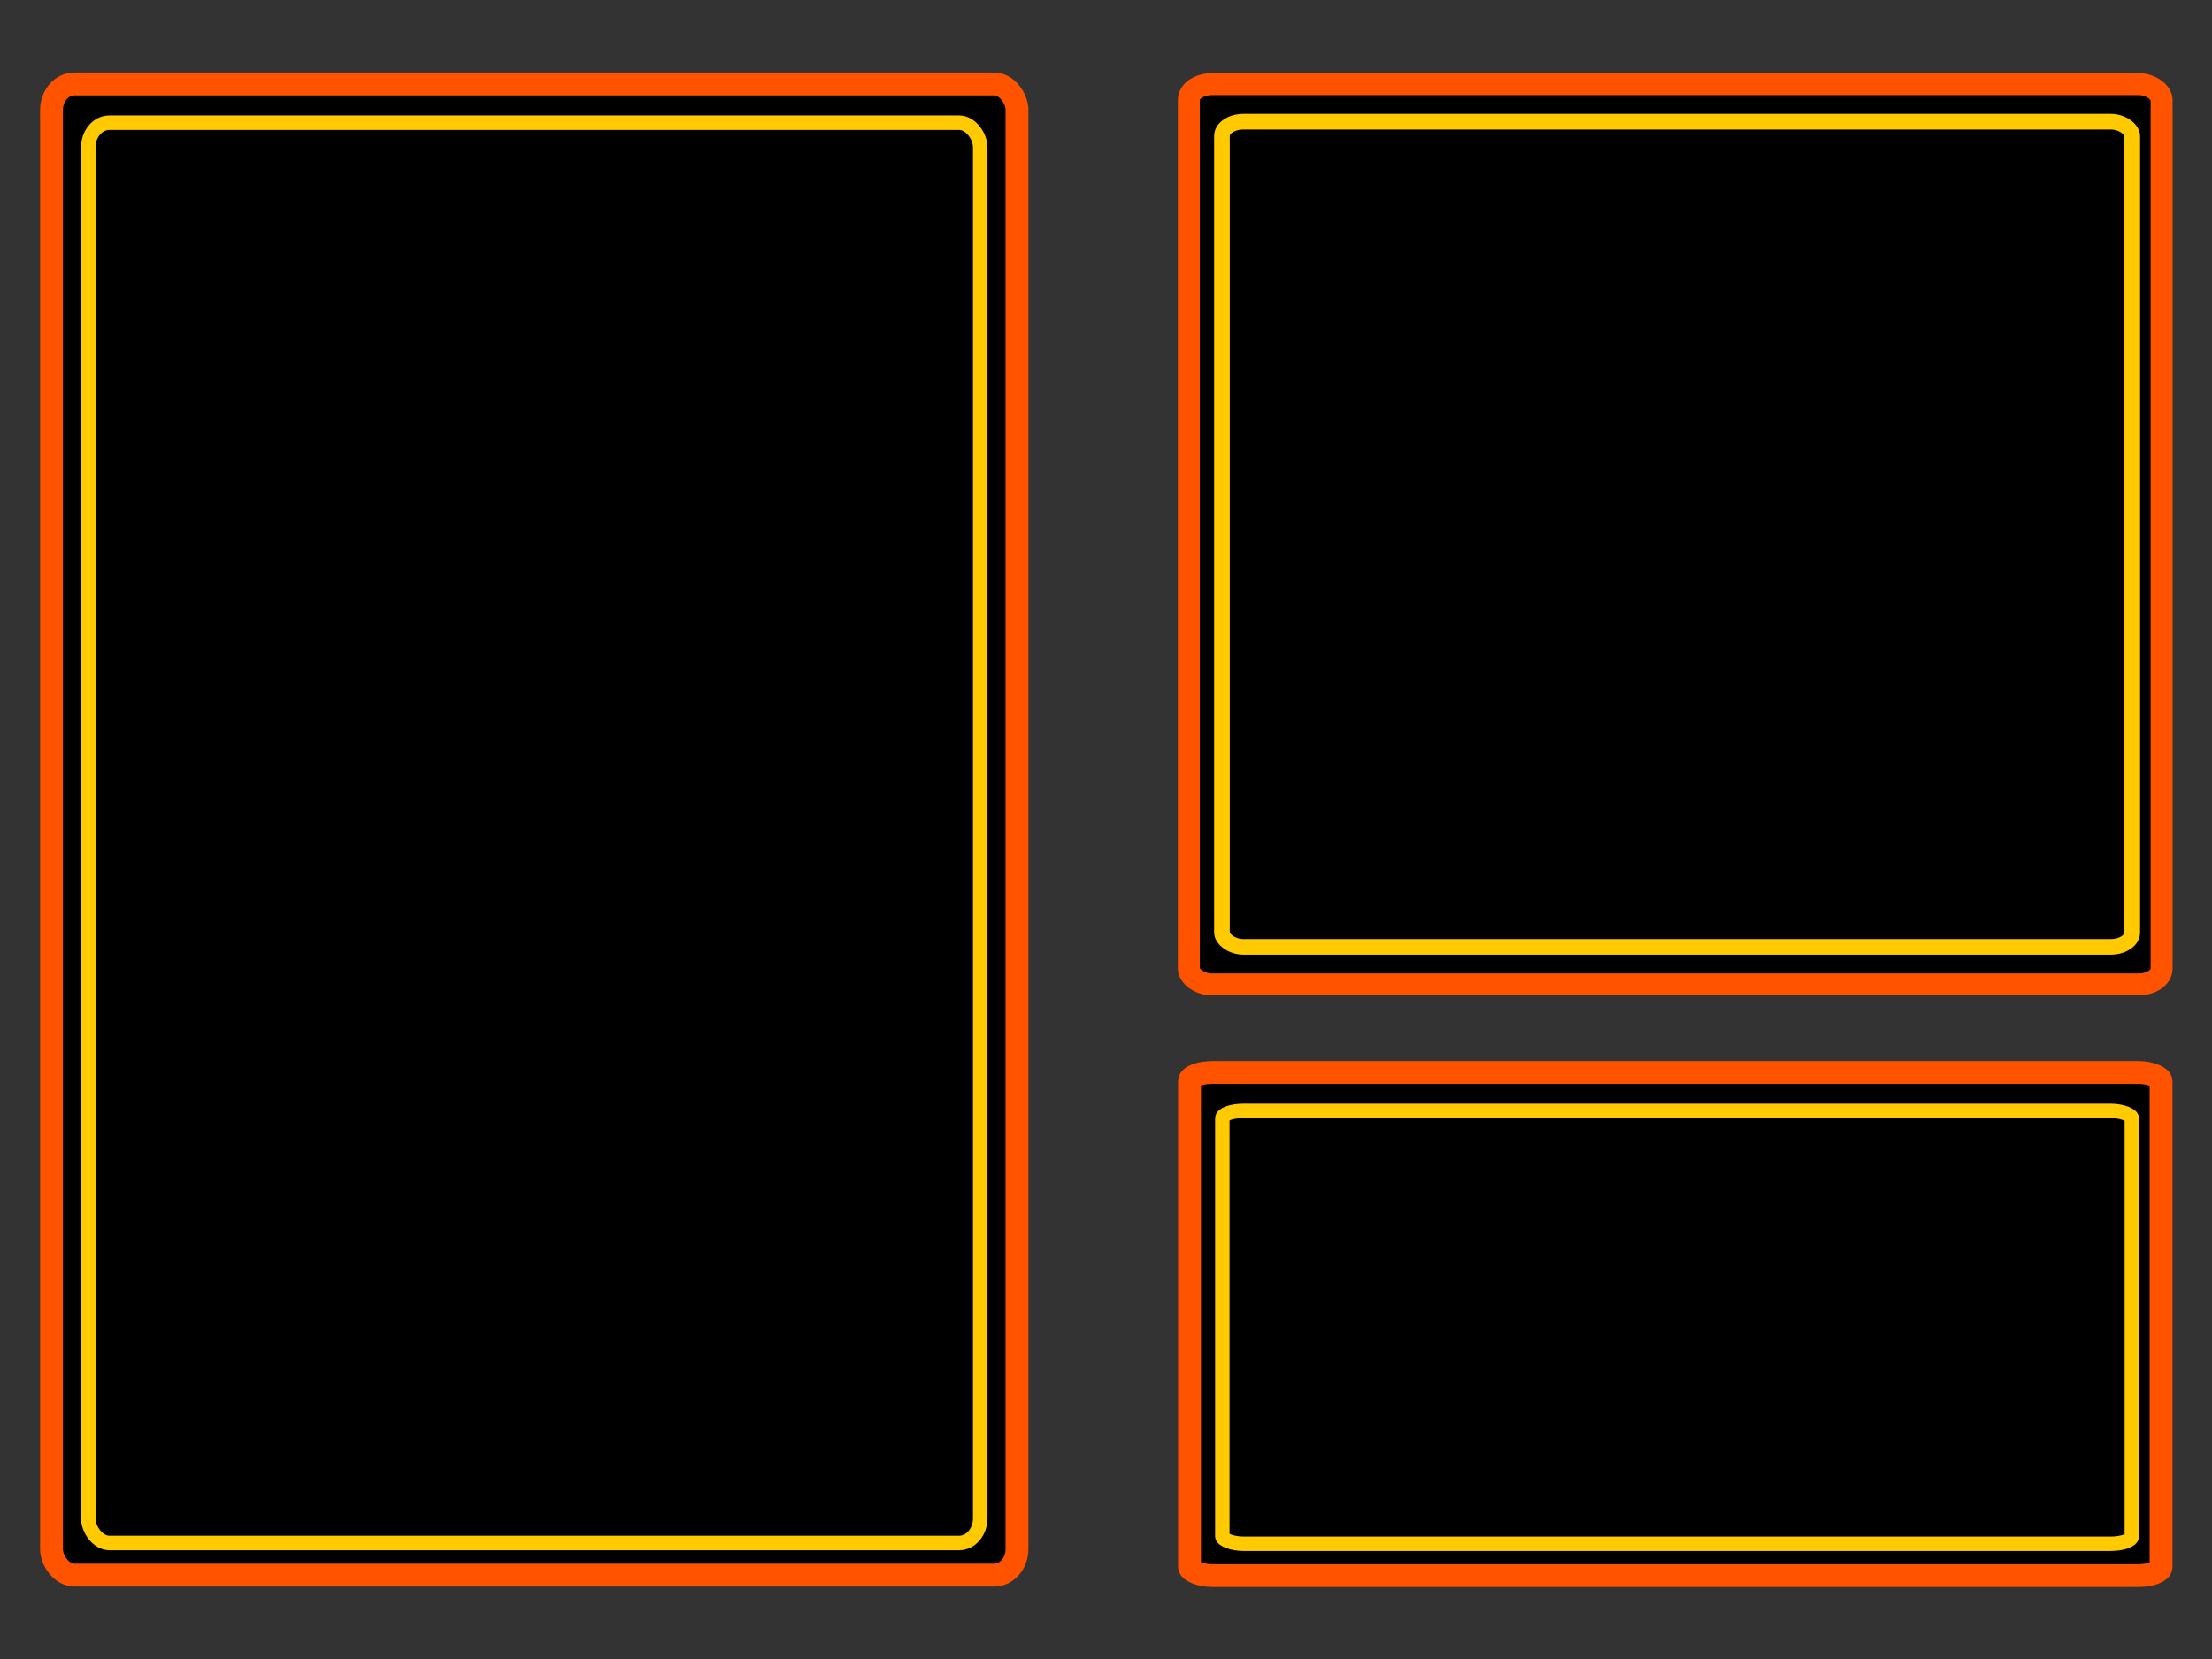 <?xml version="1.0" encoding="UTF-8" standalone="no"?>
<!-- Created with Inkscape (http://www.inkscape.org/) -->
<svg
   xmlns:dc="http://purl.org/dc/elements/1.1/"
   xmlns:cc="http://creativecommons.org/ns#"
   xmlns:rdf="http://www.w3.org/1999/02/22-rdf-syntax-ns#"
   xmlns:svg="http://www.w3.org/2000/svg"
   xmlns="http://www.w3.org/2000/svg"
   xmlns:sodipodi="http://sodipodi.sourceforge.net/DTD/sodipodi-0.dtd"
   xmlns:inkscape="http://www.inkscape.org/namespaces/inkscape"
   width="800px"
   height="600px"
   id="svg2415"
   sodipodi:version="0.32"
   inkscape:version="0.46"
   sodipodi:docname="drawing.svg"
   inkscape:output_extension="org.inkscape.output.svg.inkscape">
  <rect width="100%" height="100%" fill="#333333" stroke="none"/>
  <defs
     id="defs2417">
    <inkscape:perspective
       sodipodi:type="inkscape:persp3d"
       inkscape:vp_x="0 : 300 : 1"
       inkscape:vp_y="0 : 1000 : 0"
       inkscape:vp_z="800 : 300 : 1"
       inkscape:persp3d-origin="400 : 200 : 1"
       id="perspective2423" />
  </defs>
  <sodipodi:namedview
     id="base"
     pagecolor="#ffffff"
     bordercolor="#666666"
     borderopacity="1.0"
     inkscape:pageopacity="0.0"
     inkscape:pageshadow="2"
     inkscape:zoom="0.6"
     inkscape:cx="347.32398"
     inkscape:cy="368.89172"
     inkscape:current-layer="layer1"
     inkscape:document-units="px"
     showgrid="false"
     inkscape:window-width="1024"
     inkscape:window-height="699"
     inkscape:window-x="0"
     inkscape:window-y="24" />
  <g
     id="layer1"
     inkscape:label="Layer 1"
     inkscape:groupmode="layer">
    <rect
       style="opacity:1;fill:#000000;fill-opacity:1;stroke:none;stroke-width:10;stroke-linecap:round;stroke-linejoin:round;stroke-miterlimit:4;stroke-dasharray:none;stroke-opacity:1"
       id="rect3185"
       width="1121.4"
       height="841.05"
       x="1189.695"
       y="-363.797"
       rx="29.684"
       ry="24.911"
       inkscape:export-xdpi="90"
       inkscape:export-ydpi="90" />
    <g
       id="g3212"
       transform="translate(614.029,292.378)">
      <rect
         ry="11.355"
         rx="9.985"
         y="67.305"
         x="552.077"
         height="652.124"
         width="422.209"
         id="rect2402"
         style="fill:#ffffff;fill-opacity:1;stroke:#ff5300;stroke-width:10.648;stroke-linecap:round;stroke-linejoin:round;stroke-miterlimit:4;stroke-dasharray:none;stroke-opacity:1" />
      <rect
         inkscape:export-ydpi="90"
         inkscape:export-xdpi="90"
         ry="10.493"
         rx="9.227"
         y="92.055"
         x="568.101"
         height="602.623"
         width="390.16"
         id="rect2404"
         style="fill:#000000;fill-opacity:1;stroke:#ffcb00;stroke-width:9.84;stroke-linecap:round;stroke-linejoin:round;stroke-miterlimit:4;stroke-dasharray:none;stroke-opacity:1" />
    </g>
    <g
       id="g2440"
       transform="matrix(0.827,0,0,0.827,113.648,65.616)">
      <rect
         ry="11.355"
         rx="9.985"
         y="-42.631"
         x="-114.885"
         height="652.124"
         width="422.209"
         id="rect2383"
         style="fill:#000000;fill-opacity:1;stroke:#ff5300;stroke-width:10;stroke-linecap:round;stroke-linejoin:round;stroke-miterlimit:4;stroke-dasharray:none;stroke-opacity:1" />
      <rect
         ry="10.815"
         rx="9.225"
         y="-25.677"
         x="-98.814"
         height="621.106"
         width="390.066"
         id="rect3163"
         style="fill:#000000;fill-opacity:1;stroke:#ffcb00;stroke-width:6.344;stroke-linecap:round;stroke-linejoin:round;stroke-miterlimit:4;stroke-dasharray:none;stroke-opacity:1" />
      <rect
         ry="3.831"
         rx="10.047"
         y="389.678"
         x="382.785"
         height="220.026"
         width="424.864"
         id="rect3180"
         style="fill:#000000;fill-opacity:1;stroke:#ff5300;stroke-width:10;stroke-linecap:butt;stroke-linejoin:round;stroke-miterlimit:4;stroke-dasharray:none;stroke-dashoffset:0;stroke-opacity:1" />
      <rect
         ry="3.297"
         rx="9.406"
         y="406.448"
         x="397.131"
         height="189.332"
         width="397.736"
         id="rect3182"
         style="fill:#000000;fill-opacity:1;stroke:#ffcb00;stroke-width:6.306;stroke-linecap:round;stroke-linejoin:round;stroke-miterlimit:4;stroke-dasharray:none;stroke-opacity:1" />
      <rect
         ry="6.855"
         rx="10.06"
         y="-42.552"
         x="382.49"
         height="393.7"
         width="425.399"
         id="rect3186"
         style="fill:#000000;fill-opacity:1;stroke:#ff5300;stroke-width:9.602;stroke-linecap:round;stroke-linejoin:round;stroke-miterlimit:4;stroke-dasharray:none;stroke-opacity:1" />
      <rect
         ry="6.283"
         rx="9.414"
         y="-26.122"
         x="396.966"
         height="360.841"
         width="398.085"
         id="rect3188"
         style="fill:none;fill-opacity:1;stroke:#ffcb00;stroke-width:6.842;stroke-linecap:round;stroke-linejoin:round;stroke-miterlimit:4;stroke-dasharray:none;stroke-opacity:1" />
    </g>
    <g
       id="g2797"
       transform="translate(337.518,380.845)"
       style="fill:#2a2aff;fill-opacity:1">
      <path
         style="fill:#2a2aff;fill-opacity:1"
         d="M 74.667,575.152 C 68.342,570.774 61.367,566.27 59.167,565.142 C 56.967,564.014 51.037,560.559 45.989,557.463 C 37.755,552.412 36.752,551.473 36.233,548.333 C 35.116,541.576 33.771,518.539 32.701,487.833 C 32.107,470.783 30.895,448.575 30.009,438.481 C 27.081,405.118 29.932,393.855 42.952,387.349 C 48.567,384.543 49.751,384.333 59.998,384.333 C 68.025,384.333 71.437,384.713 72.588,385.735 C 74.862,387.754 113.547,392.39 115.92,390.928 C 117.18,390.152 118.166,390.158 119.42,390.947 C 120.985,391.932 121.227,394.793 121.75,418.44 C 122.422,448.841 122.899,451.028 132.042,465.59 L 137.243,473.874 L 135.941,478.354 C 133.987,485.082 132.748,501.841 132.011,531.54 L 131.347,558.246 L 125.757,561.66 C 110.374,571.056 88.584,583.321 87.449,583.222 C 86.744,583.161 80.992,579.53 74.667,575.152 z M 87.195,535.421 C 86.522,500.8 86.613,496.907 88.244,490.575 C 90.018,483.689 90.016,483.617 87.885,480.237 C 84.395,474.703 79.782,465.699 77.605,460.177 C 73.274,449.189 72.369,441.941 71.756,413.333 L 71.167,385.833 L 60.667,385.875 C 51.892,385.91 49.303,386.301 44.909,388.251 C 38.856,390.939 34.419,395.524 32.633,400.936 C 30.954,406.024 30.901,424.014 32.466,458.333 C 33.771,486.949 34.69,497.898 35.423,493.583 C 35.634,492.346 36.233,491.333 36.755,491.333 C 37.278,491.333 37.467,492.346 37.176,493.583 C 36.492,496.494 38.266,499.454 39.526,497.503 C 40.135,496.559 40.571,497.103 41.026,499.378 C 41.936,503.929 41.658,507.772 40.703,503.833 L 39.976,500.833 L 38.984,503.26 C 37.999,505.668 37.988,505.67 37.423,503.508 C 37.065,502.142 37.239,501.569 37.89,501.971 C 38.501,502.349 38.668,502.042 38.297,501.223 C 37.951,500.458 37.39,499.046 37.051,498.083 C 36.032,495.197 34.628,496.105 34.732,499.583 C 35.07,510.859 36.013,519.237 36.884,518.699 C 37.525,518.303 37.528,518.741 36.892,519.963 C 36.353,520.997 36.277,522.727 36.722,523.833 C 37.164,524.933 37.558,527.071 37.596,528.583 C 37.64,530.303 38.217,531.333 39.135,531.333 C 40.11,531.333 40.389,530.745 39.966,529.583 C 39.366,527.94 39.444,527.935 41.247,529.512 C 42.303,530.435 43.617,531.249 44.167,531.321 C 44.717,531.392 45.104,532.099 45.028,532.892 C 44.869,534.541 46.245,534.825 47.167,533.333 C 48.671,530.899 51.843,532.399 53.491,536.323 C 55.096,540.146 56.912,541.364 58.112,539.422 C 58.421,538.921 59.46,538.631 60.421,538.776 C 61.801,538.985 62.176,540.066 62.209,543.937 C 62.242,547.698 62.589,548.756 63.709,548.5 C 65.778,548.027 65.919,548.037 68.405,548.839 C 69.637,549.236 70.417,549.928 70.139,550.378 C 69.861,550.827 70.091,551.478 70.65,551.823 C 71.209,552.169 71.667,552.975 71.667,553.615 C 71.667,554.255 70.966,553.778 70.11,552.556 C 68.249,549.899 65.667,549.63 65.667,552.093 C 65.667,554.39 69.263,556.596 71.731,555.813 C 73.155,555.361 73.52,554.598 73.104,552.941 C 72.752,551.539 73.13,550.194 74.102,549.387 C 75.42,548.293 75.667,548.364 75.667,549.833 C 75.667,551.271 75.931,551.359 77.167,550.333 C 78.417,549.296 78.667,549.43 78.667,551.141 C 78.667,552.488 77.892,553.329 76.417,553.585 C 74.252,553.961 74.271,554.02 76.917,555.13 C 79.712,556.303 80.203,558.102 78.745,561.833 C 78.116,563.442 78.521,564.069 80.815,565.035 C 82.383,565.696 83.667,566.952 83.667,567.827 C 83.667,569.153 82.96,569.018 79.417,567.012 C 77.079,565.69 67.742,560.419 58.667,555.3 C 37.332,543.266 36.998,543.056 38.376,542.597 C 39.019,542.383 40.697,542.962 42.106,543.885 C 43.514,544.808 44.667,545.159 44.667,544.664 C 44.667,543.633 39.406,540.333 37.762,540.333 C 37.16,540.333 36.667,541.451 36.667,542.816 C 36.667,544.809 37.703,545.822 41.917,547.946 C 44.804,549.401 51.667,553.181 57.167,556.345 C 69.044,563.179 84.169,571.333 84.966,571.333 C 85.278,571.333 85.73,570.321 85.969,569.083 C 86.208,567.846 86.266,568.296 86.098,570.083 C 85.926,571.914 86.259,573.333 86.862,573.333 C 87.615,573.333 87.713,562.128 87.195,535.421 z M 80.969,563.542 C 80.272,563.099 80.11,562.234 80.581,561.472 C 81.18,560.503 81.53,560.704 81.934,562.249 C 82.234,563.395 82.409,564.326 82.323,564.318 C 82.237,564.31 81.628,563.96 80.969,563.542 z M 63.721,545.233 C 64.326,544.102 64.566,542.514 64.255,541.703 C 63.937,540.875 64.123,540.497 64.678,540.84 C 66.225,541.796 65.836,546.054 64.144,546.704 C 62.886,547.187 62.812,546.93 63.721,545.233 z M 69.667,546.392 C 69.667,545.81 70.117,545.333 70.667,545.333 C 71.217,545.333 71.667,545.532 71.667,545.774 C 71.667,546.017 71.217,546.493 70.667,546.833 C 70.117,547.173 69.667,546.975 69.667,546.392 z M 73.667,545.333 C 73.667,544.783 74.117,544.333 74.667,544.333 C 75.217,544.333 75.667,544.783 75.667,545.333 C 75.667,545.883 75.217,546.333 74.667,546.333 C 74.117,546.333 73.667,545.883 73.667,545.333 z M 68.108,533.778 C 66.277,532.312 66.309,532.291 68.667,533.414 C 71.728,534.871 72.295,535.333 71.024,535.333 C 70.488,535.333 69.175,534.634 68.108,533.778 z M 74.667,533.756 L 72.167,532.25 L 74.667,532.904 C 76.042,533.264 77.594,533.958 78.117,534.446 C 79.644,535.873 77.453,535.435 74.667,533.756 z M 79.825,532.333 C 79.825,530.958 80.052,530.396 80.329,531.083 C 80.606,531.771 80.606,532.896 80.329,533.583 C 80.052,534.271 79.825,533.708 79.825,532.333 z M 57.167,528.818 C 50.431,525.596 45.126,524.045 48.667,526.333 C 50.973,527.823 48.492,527.443 45.667,525.873 L 43.167,524.484 L 46.064,523.377 C 48.567,522.421 50.029,522.731 56.798,525.651 C 61.108,527.511 64.317,529.349 63.929,529.737 C 63.542,530.125 63.887,530.861 64.696,531.372 C 67.855,533.37 63.826,532.003 57.167,528.818 z M 55.667,530.333 C 54.842,529.8 54.617,529.364 55.167,529.364 C 55.717,529.364 56.842,529.8 57.667,530.333 C 58.492,530.866 58.717,531.303 58.167,531.303 C 57.617,531.303 56.492,530.866 55.667,530.333 z M 39.539,525.583 C 38.27,523.965 38.317,523.943 40.167,525.3 C 41.267,526.107 42.354,526.895 42.583,527.05 C 42.812,527.206 42.53,527.333 41.956,527.333 C 41.381,527.333 40.294,526.546 39.539,525.583 z M 41.477,523.81 C 40.607,522.94 41.642,510.224 42.737,508.333 C 43.31,507.344 43.616,508.641 43.636,512.142 C 43.669,517.855 45.577,518.639 45.784,513.024 C 45.876,510.548 46.087,510.939 46.728,514.77 C 47.655,520.311 47.157,521.985 45.089,520.269 C 43.666,519.088 43.512,519.256 42.475,523.146 C 42.283,523.868 41.833,524.167 41.477,523.81 z M 65.431,517.43 C 65.794,514.466 65.625,513.241 64.912,513.682 C 64.245,514.094 64.051,513.581 64.387,512.295 C 64.68,511.172 65.16,510.493 65.452,510.785 C 65.744,511.077 66.66,510.757 67.488,510.075 C 68.788,509.003 68.844,509.115 67.895,510.897 C 67.062,512.461 67.134,513.55 68.192,515.397 C 70.685,519.748 70.924,520.41 70.245,521.089 C 69.877,521.457 68.728,521.228 67.692,520.582 C 66.239,519.674 65.704,519.682 65.35,520.619 C 65.097,521.287 65.134,519.852 65.431,517.43 z M 71.746,519.917 C 71.702,518.862 71.939,518.272 72.271,518.604 C 72.603,518.936 72.639,519.799 72.35,520.521 C 72.031,521.319 71.794,521.082 71.746,519.917 z M 55.417,517.5 C 57.466,515.353 57.958,515.41 57.083,517.69 C 56.736,518.594 55.826,519.333 55.06,519.333 C 53.999,519.333 54.084,518.896 55.417,517.5 z M 49.917,517.615 C 48.146,516.98 48.359,513.333 50.167,513.333 C 50.992,513.333 51.702,512.771 51.746,512.083 C 51.809,511.083 51.925,511.083 52.329,512.083 C 53.189,514.214 54.513,513.464 54.974,510.583 C 55.298,508.559 55.396,508.795 55.343,511.476 C 55.293,514.039 54.886,514.971 53.969,514.619 C 53.245,514.341 52.667,514.806 52.667,515.667 C 52.667,517.506 51.64,518.233 49.917,517.615 z M 80.667,517.892 C 80.667,517.65 81.117,517.173 81.667,516.833 C 82.217,516.493 82.667,516.692 82.667,517.274 C 82.667,517.857 82.217,518.333 81.667,518.333 C 81.117,518.333 80.667,518.135 80.667,517.892 z M 57.919,508.833 C 57.908,506.633 58.103,505.616 58.354,506.572 C 58.604,507.528 58.613,509.328 58.374,510.572 C 58.135,511.816 57.93,511.033 57.919,508.833 z M 78.333,511.667 C 77.967,511.3 77.667,510.12 77.667,509.044 C 77.667,507.332 77.449,507.257 75.917,508.444 C 74.5,509.541 74.531,509.372 76.077,507.56 C 77.128,506.329 78.213,505.546 78.488,505.822 C 78.878,506.211 79.437,512.334 79.083,512.333 C 79.037,512.333 78.7,512.033 78.333,511.667 z M 81.25,511.468 C 80.819,510.771 80.736,509.93 81.067,509.6 C 81.962,508.705 82.937,510.021 82.454,511.472 C 82.115,512.488 81.88,512.487 81.25,511.468 z M 51.199,509.083 C 50.976,508.396 50.646,505.976 50.465,503.705 C 50.226,500.698 50.479,499.708 51.397,500.06 C 52.217,500.375 52.583,502.255 52.445,505.439 C 52.228,510.423 51.922,511.316 51.199,509.083 z M 61.231,501.04 C 61.606,500.054 62.166,499.499 62.474,499.807 C 62.781,500.115 62.474,500.922 61.791,501.6 C 60.803,502.58 60.688,502.465 61.231,501.04 z M 58.041,499.866 C 57.731,499.059 57.671,497.822 57.907,497.116 C 58.143,496.411 58.573,497.071 58.863,498.583 C 59.428,501.537 58.962,502.265 58.041,499.866 z M 46.004,499.663 C 46.372,499.295 45.95,497.888 45.065,496.537 C 43.8,494.607 43.726,493.915 44.721,493.3 C 45.416,492.87 46.667,492.78 47.5,493.099 C 48.601,493.522 48.839,493.224 48.372,492.007 C 47.962,490.938 48.23,490.333 49.115,490.333 C 49.877,490.333 50.701,489.771 50.946,489.083 C 51.206,488.356 51.764,488.204 52.28,488.72 C 52.796,489.236 52.644,489.794 51.917,490.054 C 50.36,490.609 50.264,495.966 51.793,496.911 C 52.468,497.329 51.621,498.154 49.678,498.97 C 46.107,500.472 44.983,500.684 46.004,499.663 z M 54.899,496.333 C 54.899,494.408 55.104,493.621 55.356,494.583 C 55.608,495.546 55.608,497.121 55.356,498.083 C 55.104,499.046 54.899,498.258 54.899,496.333 z M 61.667,496.409 C 61.667,495.935 62.342,495.288 63.167,494.972 C 63.992,494.655 64.667,494.784 64.667,495.258 C 64.667,495.732 63.992,496.378 63.167,496.695 C 62.342,497.012 61.667,496.883 61.667,496.409 z M 38.167,493.333 C 38.507,492.783 39.235,492.333 39.785,492.333 C 40.335,492.333 40.507,492.783 40.167,493.333 C 39.827,493.883 39.099,494.333 38.549,494.333 C 37.999,494.333 37.827,493.883 38.167,493.333 z M 57.667,492.833 C 57.667,492.008 58.103,491.333 58.635,491.333 C 59.168,491.333 59.345,492.008 59.028,492.833 C 58.712,493.658 58.276,494.333 58.06,494.333 C 57.844,494.333 57.667,493.658 57.667,492.833 z M 80.433,488.672 C 81.95,485.468 82.208,485.29 82.496,487.245 C 82.945,490.296 82.032,492.333 80.214,492.333 C 78.9,492.333 78.929,491.847 80.433,488.672 z M 70.754,489.939 C 69.885,488.891 69.956,488.436 71.058,488.013 C 71.852,487.709 72.744,488.092 73.04,488.864 C 73.792,490.823 72.135,491.602 70.754,489.939 z M 76.126,489.267 C 75.763,488.68 75.681,487.986 75.943,487.724 C 76.205,487.462 76.686,487.941 77.012,488.79 C 77.688,490.552 77.112,490.862 76.126,489.267 z M 65.667,487.833 C 65.667,487.008 66.103,486.333 66.635,486.333 C 67.168,486.333 67.345,487.008 67.028,487.833 C 66.712,488.658 66.276,489.333 66.06,489.333 C 65.844,489.333 65.667,488.658 65.667,487.833 z M 44.302,485.157 C 40.992,481.773 41.207,480.324 44.556,483.444 C 47.904,486.564 48.318,484.915 45.322,480.388 C 43.54,477.697 43.182,476.594 44.218,476.991 C 45.062,477.315 46.633,479.307 47.709,481.417 C 49.877,485.666 50.124,486.734 48.742,485.88 C 48.234,485.566 47.671,485.934 47.492,486.697 C 47.266,487.66 46.289,487.189 44.302,485.157 z M 52.211,487.083 C 49.618,478.828 49.499,478.101 50.559,477.041 C 51.369,476.231 51.667,476.284 51.667,477.24 C 51.667,478.016 52.304,478.303 53.232,477.947 C 54.455,477.477 54.651,477.809 54.125,479.465 C 53.709,480.777 53.834,481.348 54.455,480.964 C 56.078,479.961 56.646,482.975 55.357,485.752 C 54.065,488.537 52.832,489.059 52.211,487.083 z M 54.667,484.333 C 54.667,483.783 54.217,483.333 53.667,483.333 C 53.117,483.333 52.667,483.783 52.667,484.333 C 52.667,484.883 53.117,485.333 53.667,485.333 C 54.217,485.333 54.667,484.883 54.667,484.333 z M 38.746,483.917 C 38.702,482.863 38.939,482.272 39.271,482.604 C 39.603,482.936 39.639,483.799 39.35,484.521 C 39.031,485.319 38.794,485.082 38.746,483.917 z M 64.682,482.083 C 64.694,480.264 64.883,480.12 65.667,481.333 C 66.92,483.272 66.92,484.333 65.667,484.333 C 65.117,484.333 64.674,483.321 64.682,482.083 z M 76.667,481.333 C 76.667,480.783 76.865,480.333 77.108,480.333 C 77.35,480.333 77.827,480.783 78.167,481.333 C 78.507,481.883 78.308,482.333 77.726,482.333 C 77.143,482.333 76.667,481.883 76.667,481.333 z M 59.094,478.855 C 58.034,478.053 57.617,477.39 58.167,477.38 C 59.653,477.356 62.192,479.141 61.565,479.769 C 61.265,480.068 60.154,479.657 59.094,478.855 z M 61.667,476.691 C 61.667,476.155 62.367,474.842 63.222,473.774 C 64.688,471.944 64.709,471.976 63.586,474.333 C 62.129,477.394 61.667,477.962 61.667,476.691 z M 59.4,474.209 C 60.078,473.526 60.885,473.219 61.193,473.526 C 61.501,473.834 60.946,474.394 59.96,474.769 C 58.535,475.312 58.42,475.197 59.4,474.209 z M 63.305,469.833 C 63.622,469.008 64.54,468.333 65.345,468.333 C 66.615,468.333 66.61,468.532 65.31,469.833 C 64.485,470.658 63.567,471.333 63.269,471.333 C 62.972,471.333 62.988,470.658 63.305,469.833 z M 33.746,426.917 C 33.702,425.863 33.939,425.272 34.271,425.604 C 34.603,425.936 34.639,426.799 34.35,427.521 C 34.031,428.319 33.794,428.082 33.746,426.917 z M 92.567,563.985 C 91.888,561.619 92.029,560.71 93.175,560.069 C 93.995,559.61 94.667,558.417 94.667,557.418 C 94.667,556.42 95.626,554.383 96.799,552.893 C 98.385,550.876 99.515,550.329 101.216,550.756 C 102.594,551.102 103.678,550.834 103.947,550.082 C 104.192,549.395 104.772,549.188 105.235,549.621 C 105.698,550.055 105.485,551.855 104.762,553.621 C 104.039,555.388 102.942,558.633 102.324,560.833 C 101.707,563.033 100.757,565.146 100.213,565.529 C 99.669,565.912 99.515,566.515 99.87,566.87 C 100.482,567.482 106.287,564.845 113.419,560.716 C 117.39,558.417 118.45,555.688 116.233,553.472 C 114.809,552.048 114.475,552.026 113.685,553.304 C 113.185,554.113 112.443,554.443 112.038,554.038 C 111.632,553.632 111.832,552.768 112.483,552.117 C 113.134,551.466 113.667,550.285 113.667,549.494 C 113.667,548.702 114.304,547.554 115.084,546.944 C 115.863,546.333 117.176,543.808 118.001,541.333 C 119.458,536.959 119.433,536.762 117.084,534.279 C 115.754,532.874 114.667,530.961 114.667,530.029 C 114.667,527.883 113.597,527.893 109.802,530.07 C 107.013,531.671 105.061,535.061 106.246,536.246 C 106.521,536.521 106.976,535.865 107.258,534.789 C 107.735,532.963 112.517,529.85 113.435,530.768 C 114.408,531.742 112.385,535.439 111.141,534.962 C 110.401,534.678 109.636,534.927 109.44,535.515 C 109.244,536.102 107.838,536.583 106.316,536.583 C 104.507,536.583 103.01,537.405 101.993,538.958 C 100.578,541.118 100.587,541.562 102.093,543.862 C 103.901,546.621 103.458,548.333 100.936,548.333 C 100.05,548.333 98.501,549.078 97.495,549.988 C 95.764,551.555 95.662,551.488 95.583,548.738 C 95.528,546.842 95.071,547.823 94.267,551.566 C 93.59,554.718 92.799,557.534 92.511,557.823 C 92.222,558.111 91.679,546.363 91.304,531.716 C 90.391,496.097 90.061,496.744 111.66,491.907 C 125.77,488.747 126.491,488.74 127.634,491.747 C 128.141,493.08 128.386,505.51 128.181,519.497 L 127.811,544.833 L 129.087,520.833 C 129.789,507.633 130.699,495.933 131.109,494.833 C 131.705,493.236 131.638,493.135 130.776,494.333 C 129.882,495.576 129.695,495.436 129.682,493.518 C 129.656,489.519 127.85,487.333 124.572,487.333 C 122.811,487.333 121.807,486.916 122.167,486.333 C 123.089,484.841 121.56,485.09 104.667,489.188 L 89.167,492.948 L 89.26,521.391 C 89.312,537.034 89.842,553.883 90.439,558.833 C 91.036,563.783 91.563,568.283 91.611,568.833 C 91.658,569.383 92.092,569.211 92.574,568.449 C 93.076,567.656 93.073,565.751 92.567,563.985 z M 102.843,562.655 C 103.04,561.631 104.344,560.629 105.852,560.341 C 107.315,560.062 109.951,558.544 111.71,556.969 C 114.16,554.773 115.097,554.411 115.72,555.42 C 116.571,556.797 114.659,558.256 106.638,562.348 C 102.793,564.309 102.52,564.331 102.843,562.655 z M 104.877,556.771 C 105.655,555.064 106.545,554.477 107.767,554.865 C 109.17,555.31 109.598,554.763 109.85,552.207 C 110.14,549.263 112.667,546.663 112.667,549.309 C 112.667,549.937 112.177,550.149 111.579,549.779 C 110.867,549.339 110.6,550.137 110.806,552.095 C 111.176,555.622 108.837,559.207 107.52,557.131 C 106.99,556.295 106.692,556.24 106.682,556.976 C 106.674,557.605 106.011,558.371 105.21,558.678 C 104.002,559.142 103.945,558.817 104.877,556.771 z M 113.682,543.774 C 113.704,542.392 115.48,539.813 116.031,540.364 C 116.29,540.624 115.865,541.709 115.085,542.776 C 114.305,543.843 113.674,544.292 113.682,543.774 z M 109.209,541.402 C 108.893,540.89 109.091,540.189 109.65,539.843 C 110.209,539.498 110.667,539.917 110.667,540.774 C 110.667,542.531 110.067,542.789 109.209,541.402 z M 103.667,540.892 C 103.667,540.65 104.117,540.173 104.667,539.833 C 105.217,539.493 105.667,539.692 105.667,540.274 C 105.667,540.857 105.217,541.333 104.667,541.333 C 104.117,541.333 103.667,541.135 103.667,540.892 z M 115.142,488.373 C 115.495,487.801 116.958,487.333 118.392,487.333 C 121.527,487.333 121.164,487.812 117.333,488.733 C 115.474,489.179 114.72,489.056 115.142,488.373 z M 76.934,560.201 C 75.643,558.91 72.667,559.719 72.667,561.361 C 72.667,561.961 73.086,562.192 73.598,561.876 C 74.11,561.56 74.835,561.797 75.21,562.404 C 75.702,563.199 76.197,563.203 76.98,562.42 C 77.762,561.638 77.75,561.016 76.934,560.201 z M 58.864,548.3 C 58.697,547.594 58.966,546.75 59.46,546.425 C 61.149,545.313 61.747,540.578 60.27,540.011 C 59.349,539.658 58.691,540.461 58.3,542.415 C 57.978,544.029 57.167,545.233 56.499,545.091 C 54.775,544.725 54.197,548.421 55.818,549.447 C 57.576,550.56 59.248,549.93 58.864,548.3 z M 126.085,547.982 C 125.74,547.082 125.032,546.607 124.513,546.928 C 123.951,547.276 124.05,548.091 124.761,548.947 C 126.223,550.709 126.934,550.192 126.085,547.982 z M 47.958,539.547 C 47.781,536.049 48.007,535.518 49.458,536.028 C 50.675,536.455 50.874,536.307 50.149,535.513 C 49.59,534.9 48.118,534.664 46.878,534.988 C 45.038,535.47 44.846,535.844 45.831,537.032 C 46.779,538.173 46.76,538.658 45.745,539.285 C 44.937,539.784 44.712,540.9 45.145,542.264 C 46.29,545.871 48.186,544.041 47.958,539.547 z M 96.651,543.083 C 96.66,543.771 97.132,544.333 97.702,544.333 C 98.372,544.333 98.321,543.557 97.558,542.131 C 96.712,540.55 96.691,539.825 97.484,539.561 C 98.143,539.341 98.352,538.009 98.003,536.263 C 97.474,533.619 97.672,533.333 100.042,533.333 C 101.485,533.333 102.667,532.946 102.667,532.472 C 102.667,531.998 101.542,531.826 100.167,532.089 L 97.667,532.566 L 97.667,517.521 C 97.667,505.805 97.983,502.16 99.097,501.046 C 100.532,499.611 119.826,494.333 123.636,494.333 C 124.753,494.333 125.667,493.883 125.667,493.333 C 125.667,491.894 121.739,492.102 116.076,493.841 C 113.376,494.67 108.247,496.038 104.679,496.881 C 93.749,499.465 93.667,499.579 93.667,512.201 C 93.667,527.9 94.828,544.685 95.807,543.141 C 96.441,542.142 96.64,542.128 96.651,543.083 z M 125.435,541.083 C 127.158,519.877 126.566,494.822 124.472,500.333 C 123.859,501.946 123.886,504.075 124.547,506.333 C 125.219,508.627 125.276,514.829 124.713,524.33 C 124.24,532.303 124.063,539.166 124.319,539.58 C 124.575,539.994 124.335,540.333 123.785,540.333 C 123.235,540.333 122.502,539.876 122.157,539.317 C 121.811,538.758 121.083,538.576 120.538,538.913 C 119.967,539.266 120.315,540.107 121.357,540.898 C 123.636,542.626 125.303,542.702 125.435,541.083 z M 131.372,485.083 C 131.134,483.846 130.939,484.858 130.939,487.333 C 130.939,489.808 131.134,490.821 131.372,489.583 C 131.611,488.346 131.611,486.321 131.372,485.083 z M 104.489,478.922 C 110.362,477.596 118.398,475.954 122.346,475.274 C 129.013,474.126 132.759,472.862 131.638,472.138 C 125.88,468.417 122.709,467.666 117.036,468.678 C 111.577,469.652 108.21,471.786 109.314,473.572 C 109.573,473.991 109.308,474.333 108.726,474.333 C 108.143,474.333 107.667,473.685 107.667,472.892 C 107.667,472.1 107.233,471.183 106.702,470.855 C 105.593,470.17 87.524,473.116 86.461,474.155 C 85.246,475.342 89.733,481.333 91.837,481.333 C 92.923,481.333 98.616,480.248 104.489,478.922 z M 99.167,470.225 C 114.846,467.462 114.394,467.62 112.07,465.732 C 109.996,464.046 110.676,464.184 114.937,466.31 C 116.764,467.222 118.044,467.356 118.697,466.703 C 119.656,465.744 109.903,461.418 103.417,459.927 C 99.747,459.084 99.9,460.773 103.634,462.32 C 105.265,462.995 107.105,464.157 107.722,464.9 C 109.031,466.477 108.296,466.698 96.167,468.377 C 85.648,469.833 83.569,470.367 84.233,471.44 C 84.992,472.669 85.563,472.622 99.167,470.225 z M 94.696,411.259 L 95.28,408.833 L 95.88,411.083 C 96.808,414.566 99.667,413.956 99.667,410.274 C 99.667,408.592 100.056,407.456 100.533,407.75 C 101.009,408.045 101.184,409.41 100.921,410.783 C 100.486,413.059 100.742,413.273 103.805,413.187 C 105.654,413.136 107.617,413.201 108.167,413.332 C 110.928,413.99 111.522,413.22 110.954,409.719 C 110.402,406.314 110.5,406.146 112.642,406.826 C 114.377,407.376 114.751,407.225 114.218,406.19 C 113.833,405.444 114.18,405.643 114.988,406.632 C 116.334,408.278 116.492,408.025 116.87,403.632 C 117.557,395.648 117.333,395.38 110.312,395.768 C 105.86,396.015 105.269,395.927 108.167,395.448 L 112.167,394.787 L 107.167,393.944 C 104.417,393.48 100.367,392.957 98.167,392.782 C 95.967,392.606 91.017,391.992 87.167,391.418 C 83.317,390.843 78.592,390.363 76.667,390.351 L 73.167,390.33 L 73.667,400.333 C 73.942,405.835 73.774,410.336 73.294,410.335 C 72.814,410.334 72.998,411.027 73.702,411.876 C 74.457,412.786 75.35,413.05 75.879,412.521 C 76.935,411.465 88.491,412.157 90.667,413.407 C 92.837,414.654 94.032,414.017 94.696,411.259 z M 104.25,410.468 C 103.819,409.771 103.736,408.93 104.067,408.6 C 104.962,407.705 105.937,409.021 105.454,410.472 C 105.115,411.488 104.88,411.487 104.25,410.468 z M 79.667,409.392 C 79.667,408.875 80.112,408.176 80.655,407.84 C 81.222,407.49 81.39,407.891 81.048,408.781 C 80.383,410.514 79.667,410.831 79.667,409.392 z M 88.667,408.392 C 88.667,407.875 89.112,407.176 89.655,406.84 C 90.222,406.49 90.39,406.891 90.048,407.781 C 89.383,409.514 88.667,409.831 88.667,408.392 z M 91.667,407.333 C 91.667,406.783 92.117,406.333 92.667,406.333 C 93.217,406.333 93.667,406.783 93.667,407.333 C 93.667,407.883 93.217,408.333 92.667,408.333 C 92.117,408.333 91.667,407.883 91.667,407.333 z M 96.667,406.774 C 96.667,405.917 96.217,405.493 95.667,405.833 C 95.117,406.173 94.667,405.927 94.667,405.285 C 94.667,404.633 95.363,404.387 96.248,404.726 C 97.118,405.06 98.229,405.333 98.717,405.333 C 99.205,405.333 99.345,406.008 99.028,406.833 C 98.273,408.803 96.667,408.763 96.667,406.774 z M 85.667,401.333 C 85.667,400.783 86.117,400.333 86.667,400.333 C 87.217,400.333 87.667,400.783 87.667,401.333 C 87.667,401.883 87.217,402.333 86.667,402.333 C 86.117,402.333 85.667,401.883 85.667,401.333 z M 102.667,401.333 C 102.667,400.783 103.368,400.333 104.226,400.333 C 105.083,400.333 105.507,400.783 105.167,401.333 C 104.827,401.883 104.125,402.333 103.608,402.333 C 103.09,402.333 102.667,401.883 102.667,401.333 z M 88.789,400.055 C 87.265,398.532 87.371,396.333 88.967,396.333 C 90.35,396.333 92.667,398.27 92.667,399.426 C 92.667,400.731 89.911,401.178 88.789,400.055 z M 109.423,400.674 C 110.114,400.393 110.378,399.674 110.009,399.078 C 109.576,398.378 109.957,398.231 111.084,398.663 C 112.045,399.032 113.018,399.333 113.248,399.333 C 113.478,399.333 113.667,399.685 113.667,400.115 C 113.667,400.545 112.429,400.962 110.917,401.041 C 109.404,401.12 108.732,400.955 109.423,400.674 z M 93.667,397.892 C 93.667,397.65 94.117,397.173 94.667,396.833 C 95.217,396.493 95.667,396.692 95.667,397.274 C 95.667,397.857 95.217,398.333 94.667,398.333 C 94.117,398.333 93.667,398.135 93.667,397.892 z M 80.938,394.729 C 81.27,394.397 82.132,394.361 82.854,394.65 C 83.652,394.969 83.415,395.206 82.25,395.254 C 81.196,395.298 80.605,395.061 80.938,394.729 z M 87.917,393.644 C 88.879,393.392 90.454,393.392 91.417,393.644 C 92.379,393.896 91.592,394.101 89.667,394.101 C 87.742,394.101 86.954,393.896 87.917,393.644 z M 78.174,392.345 C 77.823,391.778 78.225,391.61 79.115,391.952 C 80.847,392.617 81.164,393.333 79.726,393.333 C 79.208,393.333 78.51,392.888 78.174,392.345 z"
         id="path2766" />
      <path
         style="fill:#2a2aff;fill-opacity:1"
         d="M 74.667,574.637 C 67.792,569.99 61.039,565.658 59.662,565.011 C 58.284,564.363 52.547,560.948 46.912,557.422 C 39.263,552.636 36.663,550.481 36.653,548.922 C 36.646,547.773 36.411,545.708 36.132,544.333 C 35.782,542.607 35.867,542.373 36.407,543.576 C 36.836,544.535 41.908,547.957 47.677,551.18 C 53.446,554.403 63.89,560.257 70.885,564.187 C 77.88,568.117 84.067,571.333 84.635,571.333 C 85.202,571.333 85.667,572.008 85.667,572.833 C 85.667,573.658 86.189,574.333 86.827,574.333 C 87.699,574.333 87.816,564.898 87.297,536.348 C 86.679,502.281 86.786,497.625 88.335,491.208 C 90.057,484.072 90.056,484.043 87.773,479.943 C 74.086,455.368 72.542,448.897 71.755,412.833 L 71.167,385.833 L 62.312,385.543 C 46.663,385.03 36.941,389.869 32.975,400.147 C 30.625,406.237 30.612,419.037 32.907,467.833 C 35.056,513.537 35.542,519.522 37.033,518.629 C 37.795,518.172 37.775,518.434 36.973,519.425 C 35.745,520.945 35.744,523.744 36.971,524.971 C 37.354,525.354 37.667,526.915 37.667,528.441 C 37.667,531.273 39.091,533.074 40.074,531.484 C 40.374,530.999 41.768,530.821 43.171,531.089 C 45.107,531.46 45.583,532.022 45.14,533.418 C 44.819,534.43 45.027,536.138 45.603,537.215 C 46.351,538.612 46.329,539.279 45.526,539.547 C 43.973,540.064 45.437,544.333 47.167,544.333 C 48.151,544.333 48.432,543.233 48.172,540.392 C 47.875,537.145 48.087,536.557 49.375,537.052 C 50.434,537.458 50.78,537.196 50.445,536.243 C 50.174,535.468 49.248,534.89 48.388,534.959 C 47.446,535.035 47.035,534.538 47.353,533.709 C 48.64,530.355 53.075,533.365 54.166,538.332 C 54.541,540.035 55.278,541.073 55.86,540.714 C 56.427,540.364 57.259,540.674 57.71,541.404 C 58.248,542.274 57.629,543.566 55.911,545.158 C 53.39,547.494 53.362,547.638 55.17,548.96 C 57.693,550.804 60.034,550.733 59.305,548.833 C 58.988,548.008 59.114,547.333 59.585,547.333 C 61.296,547.333 61.456,540.905 59.779,539.538 C 58.416,538.426 58.532,538.401 60.535,539.377 C 62.595,540.38 62.834,541.046 62.372,544.496 C 61.962,547.549 62.209,548.604 63.443,549.078 C 64.325,549.416 65.225,549.159 65.442,548.507 C 65.889,547.165 67.667,547.92 67.667,549.451 C 67.667,550.001 67.217,550.173 66.667,549.833 C 66.083,549.473 65.667,550.49 65.667,552.274 C 65.667,553.971 66.223,555.403 66.917,555.49 C 72.221,556.154 73.672,555.93 73.746,554.434 C 73.797,553.4 74.003,553.276 74.329,554.083 C 74.606,554.771 75.754,555.333 76.88,555.333 C 78.711,555.333 78.874,555.803 78.426,559.78 C 77.954,563.963 78.095,564.287 80.795,565.228 C 82.375,565.779 83.667,566.906 83.667,567.734 C 83.667,568.796 80.797,567.6 73.917,563.671 C 68.554,560.609 58.542,554.975 51.667,551.152 C 44.792,547.328 38.739,543.78 38.217,543.267 C 36.664,541.741 39.066,542.168 41.226,543.802 C 43.508,545.528 44.667,545.714 44.667,544.354 C 44.667,542.767 36.691,539.046 36.542,540.563 C 36.021,545.872 34.553,524.697 33.233,492.833 C 32.368,471.933 31.147,447.858 30.521,439.333 C 28.955,418.022 29.652,404.061 32.585,398.002 C 37.242,388.383 45.717,384.333 61.195,384.333 C 68.925,384.333 70.722,384.647 72.667,386.333 C 73.935,387.433 76.366,388.333 78.07,388.333 C 79.773,388.333 88.734,389.264 97.982,390.401 C 111.073,392.011 115.116,392.205 116.232,391.279 C 117.324,390.373 118.001,390.366 119.067,391.251 C 120.176,392.171 120.565,397.662 120.936,417.623 C 121.352,440.035 121.643,443.547 123.562,449.258 C 125.814,455.962 130.299,464.526 134.475,470.094 C 136.716,473.083 136.825,473.709 135.781,477.594 C 133.686,485.384 132.768,495.66 132.184,517.833 C 131.866,529.933 131.352,543.992 131.043,549.075 L 130.481,558.317 L 119.824,564.654 C 99.945,576.474 88.03,583.334 87.598,583.209 C 87.361,583.141 81.542,579.283 74.667,574.637 z M 93.041,564.273 C 92.621,561.643 92.786,560.333 93.539,560.333 C 94.159,560.333 94.667,559.274 94.667,557.979 C 94.667,554.137 101.603,547.827 101.698,551.583 C 101.717,552.327 102.286,552.1 103.102,551.023 C 105.528,547.824 105.975,551.145 103.755,555.869 C 102.606,558.313 101.667,561.126 101.667,562.122 C 101.667,563.118 101.134,564.466 100.483,565.117 C 99.832,565.768 99.57,566.57 99.9,566.9 C 100.691,567.691 112.806,561.636 116.106,558.801 C 118.685,556.585 118.686,556.578 116.751,554.208 L 114.814,551.833 L 111.24,555.279 C 108.568,557.857 107.667,558.298 107.667,557.029 C 107.667,556.097 108.117,555.333 108.667,555.333 C 109.217,555.333 109.674,554.546 109.682,553.583 C 109.693,552.268 109.904,552.159 110.528,553.143 C 111.155,554.132 111.764,553.834 113.013,551.928 C 113.922,550.54 114.667,548.938 114.667,548.369 C 114.667,547.799 115.082,547.333 115.589,547.333 C 116.096,547.333 117.017,545.801 117.635,543.929 C 118.745,540.567 119.445,540.287 122.96,541.806 C 123.946,542.232 125.061,542.273 125.437,541.896 C 125.813,541.52 126.296,530.661 126.51,517.766 C 126.941,491.789 126.788,491.03 121.387,492.336 C 107.255,495.753 98.108,498.47 95.929,499.897 L 93.354,501.584 L 94.006,525.709 C 94.483,543.382 94.333,550.903 93.446,553.833 C 92.389,557.324 92.134,554.567 91.446,532.177 C 90.581,504.047 91.005,500.628 95.796,497.074 C 98.135,495.339 120.51,489.395 124.87,489.351 C 127.989,489.319 128.518,495.111 127.675,520.037 C 127.204,533.961 127.243,544.227 127.769,544.783 C 128.305,545.351 128.708,542.933 128.77,538.783 C 128.97,525.337 130.449,499.801 131.19,496.977 C 131.603,495.406 131.532,493.831 131.033,493.477 C 130.534,493.123 129.582,491.596 128.918,490.083 C 127.976,487.94 127.03,487.333 124.629,487.333 C 122.83,487.333 121.806,486.917 122.167,486.333 C 123.131,484.773 121.246,485.064 104.514,489.061 L 88.862,492.801 L 88.319,497.317 C 88.02,499.801 88.208,514.433 88.737,529.833 C 89.265,545.233 89.684,558.733 89.668,559.833 C 89.622,562.965 91.871,569.325 92.818,568.74 C 93.287,568.45 93.388,566.44 93.041,564.273 z M 102.667,562.957 C 102.667,561.429 104.752,560.333 107.66,560.333 C 108.666,560.333 110.626,558.982 112.016,557.33 C 113.693,555.337 114.784,554.715 115.258,555.481 C 116.093,556.832 114.002,558.551 107.417,561.93 C 103.815,563.778 102.667,564.026 102.667,562.957 z M 104.682,557.583 C 104.69,557.171 105.134,556.158 105.667,555.333 C 106.451,554.12 106.639,554.264 106.651,556.083 C 106.66,557.321 106.217,558.333 105.667,558.333 C 105.117,558.333 104.674,557.996 104.682,557.583 z M 95.667,547.52 C 95.667,544.265 95.983,543.517 97.167,543.972 C 98.829,544.61 99.249,542.811 97.667,541.833 C 97.117,541.493 96.667,540.765 96.667,540.215 C 96.667,539.665 97.145,539.511 97.73,539.873 C 98.453,540.319 98.573,539.352 98.106,536.859 C 97.576,534.039 97.735,533.233 98.792,533.379 C 101.289,533.726 102.667,533.347 102.667,532.314 C 102.667,531.727 101.608,531.561 100.167,531.923 L 97.667,532.55 L 97.682,517.692 C 97.69,509.52 98.037,502.299 98.453,501.645 C 99.229,500.424 114.179,495.753 120.575,494.734 L 124.167,494.162 L 124.459,506.997 C 124.62,514.057 124.463,524.464 124.11,530.124 C 123.58,538.631 123.234,540.219 122.112,539.288 C 121.365,538.668 120.208,538.499 119.541,538.911 C 118.685,539.44 118.531,539.128 119.019,537.857 C 119.489,536.634 119.06,535.597 117.689,534.636 C 116.577,533.857 115.667,532.372 115.667,531.336 C 115.667,530.299 115.194,529.159 114.616,528.802 C 113.183,527.917 106.667,531.117 106.667,532.706 C 106.667,533.409 105.528,535.054 104.137,536.361 C 102.746,537.668 101.841,539.345 102.126,540.087 C 102.411,540.83 102.199,541.162 101.655,540.826 C 100.065,539.843 100.52,542.967 102.167,544.333 C 104.256,546.067 104.041,547.084 101.417,547.884 C 100.179,548.261 98.379,549.261 97.417,550.107 C 95.784,551.54 95.667,551.366 95.667,547.52 z M 109.209,541.402 C 108.893,540.89 109.091,540.189 109.65,539.843 C 110.209,539.498 110.667,539.917 110.667,540.774 C 110.667,542.531 110.067,542.789 109.209,541.402 z M 103.667,540.892 C 103.667,540.65 104.117,540.173 104.667,539.833 C 105.217,539.493 105.667,539.692 105.667,540.274 C 105.667,540.857 105.217,541.333 104.667,541.333 C 104.117,541.333 103.667,541.135 103.667,540.892 z M 107.421,534.167 C 107.684,533.158 108.657,532.333 109.583,532.333 C 110.509,532.333 111.807,531.793 112.467,531.133 C 113.302,530.298 113.667,530.273 113.667,531.052 C 113.667,533.457 112.434,535.181 111.084,534.663 C 110.304,534.364 109.667,534.543 109.667,535.06 C 109.667,535.577 109.053,536 108.304,536 C 107.475,536 107.129,535.282 107.421,534.167 z M 77.667,560.705 C 77.667,558.797 73.518,559.244 72.865,561.223 C 72.602,562.02 72.859,562.332 73.468,561.956 C 74.051,561.596 74.816,561.765 75.167,562.333 C 76.01,563.697 77.667,562.618 77.667,560.705 z M 126.667,549.915 C 126.667,548.429 125.315,546.433 124.606,546.871 C 123.571,547.51 124.524,550.333 125.774,550.333 C 126.265,550.333 126.667,550.145 126.667,549.915 z M 131.581,487.083 C 131.497,482.96 131.468,482.923 130.586,485.833 C 130.085,487.483 129.885,489.396 130.14,490.083 C 131.052,492.541 131.665,491.264 131.581,487.083 z M 105.489,478.919 C 111.362,477.592 118.192,476.21 120.667,475.849 C 126.308,475.027 131.679,473.389 131.628,472.506 C 131.606,472.136 129.469,470.84 126.878,469.626 C 122.886,467.756 121.403,467.553 117.167,468.293 C 110.816,469.403 108.533,470.308 109.231,471.438 C 109.536,471.93 109.308,472.333 108.726,472.333 C 108.143,472.333 107.667,471.831 107.667,471.218 C 107.667,470.464 105.806,470.28 101.917,470.65 C 96.602,471.156 96.735,471.086 103.667,469.726 C 114.18,467.663 114.353,467.581 112.07,465.757 C 110.407,464.429 110.572,464.432 113.367,465.785 C 116.858,467.474 119.667,467.802 119.667,466.52 C 119.667,465.687 108.358,461.004 103.417,459.792 C 99.709,458.881 99.87,460.761 103.634,462.32 C 105.265,462.995 107.087,464.135 107.681,464.851 C 108.912,466.334 108.034,466.579 95.167,468.353 C 90.767,468.959 86.373,469.685 85.402,469.966 C 82.917,470.686 84.259,472.307 87.476,472.47 C 89.833,472.589 89.887,472.659 87.917,473.039 C 85.16,473.57 85.153,473.767 87.748,477.965 C 90.289,482.076 91.29,482.129 105.489,478.919 z M 91.398,471.677 C 92.075,471.403 93.425,471.387 94.398,471.64 C 95.371,471.894 94.817,472.118 93.167,472.138 C 91.517,472.159 90.721,471.951 91.398,471.677 z M 94.783,412.083 C 94.861,410.559 95.04,410.364 95.336,411.481 C 95.672,412.746 97.045,413.143 101.255,413.193 C 104.27,413.229 107.131,413.502 107.612,413.799 C 108.093,414.097 109.225,414.056 110.128,413.71 C 111.329,413.249 111.608,412.342 111.167,410.333 C 110.648,407.97 110.92,407.518 113.115,407.098 C 114.882,406.761 115.667,407.048 115.667,408.031 C 115.667,408.812 116.059,409.209 116.539,408.912 C 117.505,408.315 117.918,399.785 117.108,397.18 C 116.736,395.987 114.173,395.09 107.88,393.95 C 103.088,393.083 98.267,392.415 97.167,392.466 C 96.067,392.518 92.017,392.068 88.167,391.466 C 84.317,390.865 79.367,390.363 77.167,390.351 L 73.167,390.33 L 73.667,400.334 C 73.978,406.557 73.789,410.474 73.167,410.698 C 70.361,411.711 74.498,412.599 81.391,412.463 C 85.668,412.379 89.842,412.759 90.667,413.307 C 93.12,414.936 94.659,414.478 94.783,412.083 z M 104.231,409.626 C 103.688,408.201 103.803,408.086 104.791,409.067 C 105.474,409.745 105.781,410.552 105.474,410.86 C 105.166,411.168 104.606,410.613 104.231,409.626 z M 91.667,407.333 C 91.667,406.783 91.865,406.333 92.108,406.333 C 92.35,406.333 92.827,406.783 93.167,407.333 C 93.507,407.883 93.308,408.333 92.726,408.333 C 92.143,408.333 91.667,407.883 91.667,407.333 z M 96.251,405.692 C 95.753,404.395 95.907,404.288 96.986,405.183 C 97.736,405.806 98.719,405.982 99.169,405.575 C 99.619,405.167 99.664,405.396 99.268,406.083 C 98.273,407.812 97.001,407.646 96.251,405.692 z M 85.667,401.892 C 85.667,401.65 86.117,401.173 86.667,400.833 C 87.217,400.493 87.667,400.692 87.667,401.274 C 87.667,401.857 87.217,402.333 86.667,402.333 C 86.117,402.333 85.667,402.135 85.667,401.892 z M 103.177,401.35 C 102.831,400.791 103.25,400.333 104.108,400.333 C 105.864,400.333 106.123,400.933 104.736,401.791 C 104.224,402.107 103.522,401.909 103.177,401.35 z M 88.867,400.133 C 88.207,399.473 87.667,398.348 87.667,397.633 C 87.667,395.798 90.606,396.012 91.331,397.901 C 92.157,400.054 90.39,401.656 88.867,400.133 z M 110.435,400.165 C 111.016,399.584 112.082,399.305 112.803,399.546 C 113.552,399.795 113.099,400.249 111.747,400.602 C 110.083,401.037 109.693,400.907 110.435,400.165 z M 93.667,397.892 C 93.667,397.65 94.117,397.173 94.667,396.833 C 95.217,396.493 95.667,396.692 95.667,397.274 C 95.667,397.857 95.217,398.333 94.667,398.333 C 94.117,398.333 93.667,398.135 93.667,397.892 z M 106.428,395.626 C 107.672,395.387 109.472,395.396 110.428,395.646 C 111.384,395.897 110.367,396.092 108.167,396.081 C 105.967,396.07 105.184,395.865 106.428,395.626 z M 87.398,393.677 C 88.075,393.403 89.425,393.387 90.398,393.64 C 91.371,393.894 90.817,394.118 89.167,394.138 C 87.517,394.159 86.721,393.951 87.398,393.677 z M 75.157,552.317 C 74.811,551.758 74.115,551.556 73.609,551.869 C 73.103,552.181 72.958,551.739 73.285,550.885 C 73.946,549.164 75.667,548.765 75.667,550.333 C 75.667,550.883 76.342,551.333 77.167,551.333 C 77.992,551.333 78.667,551.783 78.667,552.333 C 78.667,553.64 75.967,553.628 75.157,552.317 z M 64.06,543.432 C 64.119,541.836 64.504,540.737 64.917,540.991 C 65.957,541.63 65.863,546.333 64.81,546.333 C 64.339,546.333 64.002,545.028 64.06,543.432 z M 75.667,534.333 C 74.765,533.751 74.642,533.358 75.358,533.349 C 76.013,533.34 76.827,533.783 77.167,534.333 C 77.934,535.575 77.588,535.575 75.667,534.333 z M 55.25,527.807 C 46.209,523.84 45.96,523.777 47.713,525.889 C 48.86,527.271 48.71,527.31 46.366,526.242 C 43.258,524.826 43.59,523.772 47.37,523.05 C 50.295,522.49 63.667,528.477 63.667,530.346 C 63.667,531.603 64.418,531.83 55.25,527.807 z M 41.28,523.161 C 40.858,522.242 40.993,520.591 41.581,519.493 C 42.169,518.395 42.381,516.155 42.053,514.514 C 41.725,512.874 41.94,510.7 42.531,509.682 C 43.408,508.174 43.611,508.708 43.636,512.583 C 43.67,517.875 45.585,519.197 45.809,514.083 C 45.943,510.999 45.983,511.037 46.597,514.833 C 47.237,518.788 46.721,522.998 45.9,520.533 C 45.149,518.28 42.8,519.328 42.423,522.083 C 42.125,524.263 41.888,524.487 41.28,523.161 z M 66.635,518.749 C 65.175,514.909 66.623,513.719 68.778,516.988 C 71.057,520.446 71.132,521.333 69.142,521.333 C 68.303,521.333 67.175,520.171 66.635,518.749 z M 53.938,518.729 C 54.27,518.397 55.132,518.361 55.854,518.65 C 56.652,518.969 56.415,519.206 55.25,519.254 C 54.196,519.298 53.605,519.061 53.938,518.729 z M 50.746,517.524 C 50.702,516.804 50.217,516.493 49.667,516.833 C 49.117,517.173 48.667,516.525 48.667,515.392 C 48.667,514.229 49.319,513.333 50.167,513.333 C 50.992,513.333 51.667,512.866 51.667,512.294 C 51.667,511.69 52.24,511.79 53.033,512.531 C 54.121,513.547 54.144,514.015 53.148,514.821 C 52.46,515.378 51.656,516.508 51.361,517.333 C 50.997,518.351 50.799,518.412 50.746,517.524 z M 64.237,513.011 C 64.495,512.34 65.607,511.227 66.709,510.539 C 68.559,509.384 68.616,509.441 67.461,511.291 C 66.055,513.542 63.513,514.898 64.237,513.011 z M 54.746,510.917 C 54.702,509.863 54.939,509.272 55.271,509.604 C 55.603,509.936 55.639,510.799 55.35,511.521 C 55.031,512.319 54.794,512.082 54.746,510.917 z M 81.25,511.468 C 80.819,510.771 80.736,509.93 81.067,509.6 C 81.962,508.705 82.937,510.021 82.454,511.472 C 82.115,512.488 81.88,512.487 81.25,511.468 z M 50.57,504.833 C 50.28,501.235 49.746,499.833 48.667,499.833 C 47.842,499.833 46.379,498.585 45.417,497.059 C 43.183,493.519 43.216,492.982 45.63,493.613 C 47.645,494.14 50.17,492.17 48.991,490.991 C 48.629,490.629 48.858,490.333 49.5,490.333 C 50.142,490.333 50.667,491.593 50.667,493.133 C 50.667,494.673 51.229,496.54 51.917,497.281 C 52.937,498.38 52.845,498.515 51.417,498.012 C 49.188,497.228 49.123,498.93 51.333,500.167 C 52.751,500.96 52.849,501.751 51.987,505.466 L 50.973,509.833 L 50.57,504.833 z M 57.825,507.333 C 57.825,505.958 58.052,505.396 58.329,506.083 C 58.606,506.771 58.606,507.896 58.329,508.583 C 58.052,509.271 57.825,508.708 57.825,507.333 z M 77.825,507.333 C 77.825,505.958 78.052,505.396 78.329,506.083 C 78.606,506.771 78.606,507.896 78.329,508.583 C 78.052,509.271 77.825,508.708 77.825,507.333 z M 40.667,503.741 C 40.667,502.681 39.807,501.278 38.757,500.622 C 36.648,499.305 34.973,493.607 36.316,492.318 C 36.784,491.868 37.827,492.224 38.634,493.107 C 39.941,494.539 39.902,494.638 38.273,494.012 C 36.689,493.404 36.537,493.679 37.137,496.07 C 38.015,499.569 38.57,500.108 39.591,498.455 C 40.141,497.566 40.633,498.341 41.101,500.837 C 41.483,502.872 41.542,504.792 41.231,505.102 C 40.921,505.413 40.667,504.8 40.667,503.741 z M 61.667,496.392 C 61.667,495.81 62.117,495.333 62.667,495.333 C 63.217,495.333 63.667,495.532 63.667,495.774 C 63.667,496.017 63.217,496.493 62.667,496.833 C 62.117,497.173 61.667,496.975 61.667,496.392 z M 80.348,489.271 C 82.147,485.664 82.694,485.77 81.962,489.583 C 81.671,491.096 80.845,492.333 80.127,492.333 C 79.099,492.333 79.146,491.679 80.348,489.271 z M 70.167,489.333 C 69.827,488.783 70.25,488.333 71.108,488.333 C 71.965,488.333 72.667,488.783 72.667,489.333 C 72.667,489.883 72.243,490.333 71.726,490.333 C 71.208,490.333 70.507,489.883 70.167,489.333 z M 51.799,485.083 C 49.904,479.067 49.996,478.05 52.452,477.849 C 54.028,477.72 54.416,477.984 53.702,478.698 C 52.238,480.162 52.418,481.333 54.108,481.333 C 56.12,481.333 57.114,483.286 55.78,484.62 C 54.962,485.438 54.667,485.228 54.667,483.833 C 54.667,482.356 54.4,482.2 53.467,483.133 C 52.533,484.067 52.533,484.6 53.467,485.533 C 54.895,486.961 55.031,488.333 53.744,488.333 C 53.237,488.333 52.361,486.871 51.799,485.083 z M 65.667,487.392 C 65.667,486.81 66.117,486.333 66.667,486.333 C 67.217,486.333 67.667,486.532 67.667,486.774 C 67.667,487.017 67.217,487.493 66.667,487.833 C 66.117,488.173 65.667,487.975 65.667,487.392 z M 43.108,483.865 C 42.04,483.058 41.674,482.383 42.294,482.365 C 42.914,482.348 43.982,483.008 44.667,483.833 C 46.247,485.738 45.601,485.751 43.108,483.865 z M 46.219,481.772 C 45.296,480.364 44.694,478.753 44.88,478.192 C 45.067,477.632 45.988,478.784 46.927,480.753 C 48.925,484.943 48.601,485.408 46.219,481.772 z M 65.012,482.79 C 64.686,481.941 64.643,481.024 64.916,480.751 C 65.189,480.477 65.653,481.172 65.946,482.294 C 66.569,484.677 65.877,485.045 65.012,482.79 z M 59.108,478.883 C 57.233,477.482 57.244,477.452 59.417,478 C 60.654,478.311 61.667,478.964 61.667,479.45 C 61.667,480.64 61.372,480.575 59.108,478.883 z M 63.667,469.833 C 63.667,469.008 64.103,468.333 64.635,468.333 C 65.168,468.333 65.345,469.008 65.028,469.833 C 64.712,470.658 64.276,471.333 64.06,471.333 C 63.844,471.333 63.667,470.658 63.667,469.833 z"
         id="path2764" />
      <g
         id="g2794"
         style="fill:#2a2aff;fill-opacity:1">
        <path
           id="path2762"
           d="M 76.16,574.994 C 70.114,570.958 58.979,563.942 51.417,559.404 C 43.854,554.866 37.667,550.555 37.667,549.825 C 37.667,549.094 37.388,547.771 37.048,546.884 C 36.357,545.083 37.371,545.598 65.805,561.481 C 75.506,566.9 83.943,571.333 84.555,571.333 C 85.166,571.333 85.667,572.432 85.667,573.774 C 85.667,575.117 86.191,576.539 86.832,576.935 C 87.715,577.481 87.864,567.989 87.449,537.744 C 87.148,515.793 87.059,498.508 87.251,499.333 C 87.443,500.158 88.08,515.008 88.667,532.333 C 89.254,549.658 90,565.09 90.325,566.625 C 91.236,570.928 93.214,569.248 92.849,564.482 C 92.66,562.01 92.963,560.333 93.599,560.333 C 94.186,560.333 94.667,559.274 94.667,557.979 C 94.667,556.685 95.808,554.393 97.204,552.888 C 99.258,550.672 100.017,550.379 101.192,551.354 C 102.349,552.315 102.768,552.233 103.26,550.952 C 103.599,550.068 104.31,549.613 104.84,549.94 C 105.369,550.268 105.5,551.278 105.13,552.184 C 102.232,559.289 99.803,566.803 100.258,567.258 C 101.022,568.022 113.466,561.343 116.59,558.492 L 119.156,556.151 L 116.421,553.798 C 113.451,551.243 113.591,548.873 116.851,546.527 C 117.85,545.808 118.667,544.345 118.667,543.277 C 118.667,541.207 122.034,540.501 123.167,542.333 C 124.42,544.361 125.556,543.233 125.938,539.583 C 126.295,536.171 126.346,536.264 126.499,540.615 C 126.62,544.057 126.246,545.557 125.167,545.972 C 123.237,546.712 123.248,548.741 125.191,550.353 C 127.113,551.949 128.351,550.862 126.775,548.963 C 125.859,547.86 125.927,547.216 127.081,546.062 C 128.229,544.914 128.8,539.648 129.611,522.706 C 130.187,510.676 130.939,498.862 131.28,496.452 C 131.721,493.347 131.576,492.271 130.784,492.761 C 130.17,493.141 129.667,492.975 129.667,492.392 C 129.667,491.81 130.117,491.333 130.667,491.333 C 131.217,491.333 131.667,489.533 131.667,487.333 C 131.667,485.133 131.217,483.333 130.667,483.333 C 130.117,483.333 129.667,485.008 129.667,487.056 C 129.667,490.77 129.663,490.773 128.05,488.47 C 127.008,486.982 125.763,486.336 124.55,486.654 C 123.335,486.971 122.667,486.623 122.667,485.672 C 122.667,484.735 122.03,484.39 120.917,484.725 C 118.795,485.363 94.047,491.3 90.99,491.904 C 89.793,492.141 88.571,493.122 88.276,494.084 C 87.98,495.046 87.984,494.483 88.283,492.833 C 88.583,491.183 89.064,488.142 89.353,486.076 C 89.746,483.264 90.418,482.207 92.022,481.878 C 93.202,481.636 100.017,480.246 107.167,478.79 C 129.4,474.262 131.013,473.862 131.359,472.79 C 131.544,472.216 129.747,470.799 127.365,469.642 C 124.159,468.085 121.855,467.67 118.501,468.049 C 114.719,468.475 113.85,468.251 113.258,466.696 C 112.689,465.202 112.797,465.081 113.807,466.083 C 115.239,467.505 119.284,467.762 120.075,466.482 C 120.364,466.014 118.703,465.043 116.384,464.325 C 114.064,463.606 111.11,462.374 109.818,461.588 C 107.014,459.881 100.667,458.935 100.667,460.225 C 100.667,460.726 102.354,462.137 104.417,463.36 C 107.785,465.358 107.963,465.66 106.167,466.324 C 105.067,466.73 99.541,467.648 93.888,468.363 C 83.795,469.641 81.457,470.979 86.741,472.456 C 88.524,472.954 88.675,473.16 87.31,473.234 C 86.088,473.299 85.65,473.847 86.028,474.833 C 86.345,475.658 86.4,476.333 86.15,476.333 C 85.216,476.333 79.784,464.531 77.397,457.315 C 73.729,446.229 72.689,436.424 72.402,410.223 C 72.173,389.403 72.321,386.712 73.655,387.443 C 76.504,389.007 114.293,392.971 116.013,391.887 C 119.642,389.598 120.16,392.447 120.323,415.598 C 120.409,427.788 120.769,439.578 121.122,441.798 C 122.466,450.244 126.185,458.755 132.791,468.504 L 136.634,474.175 L 135.141,478.405 C 133.041,484.359 131.767,500.601 131,531.229 L 130.339,557.624 L 124.753,561.049 C 109.201,570.584 89.05,582.294 88.16,582.312 C 87.606,582.324 82.206,579.031 76.16,574.994 z M 112.667,413.148 C 112.667,412.772 112.208,411.258 111.648,409.784 C 110.749,407.419 110.837,407.19 112.398,407.833 C 117.814,410.061 117.786,410.09 117.465,402.713 L 117.167,395.833 L 112.167,394.565 C 109.417,393.868 104.467,393.073 101.167,392.799 C 97.867,392.524 90.224,391.663 84.183,390.884 C 78.141,390.105 73.155,389.55 73.102,389.651 C 73.049,389.751 73.266,394.446 73.586,400.084 C 73.924,406.055 73.78,410.464 73.24,410.643 C 72.73,410.813 72.627,411.459 73.01,412.08 C 73.441,412.777 76.093,413.099 79.94,412.921 C 83.368,412.763 86.942,412.904 87.882,413.234 C 90.258,414.067 112.667,413.99 112.667,413.148 z M 96.667,406.94 C 96.667,406.724 97.365,406.279 98.219,405.952 C 99.109,405.61 99.51,405.778 99.16,406.345 C 98.572,407.295 96.667,407.75 96.667,406.94 z M 85.667,401.892 C 85.667,401.65 86.117,401.173 86.667,400.833 C 87.217,400.493 87.667,400.692 87.667,401.274 C 87.667,401.857 87.217,402.333 86.667,402.333 C 86.117,402.333 85.667,402.135 85.667,401.892 z M 103.167,401.333 C 102.827,400.783 103.025,400.333 103.608,400.333 C 104.19,400.333 104.667,400.783 104.667,401.333 C 104.667,401.883 104.468,402.333 104.226,402.333 C 103.983,402.333 103.507,401.883 103.167,401.333 z M 110.435,400.165 C 111.016,399.584 112.082,399.305 112.803,399.546 C 113.552,399.795 113.099,400.249 111.747,400.602 C 110.083,401.037 109.693,400.907 110.435,400.165 z M 88.266,398.732 C 87.451,396.608 88.121,395.91 90.207,396.71 C 91.101,397.054 91.655,397.869 91.437,398.521 C 90.799,400.436 88.967,400.558 88.266,398.732 z M 106.417,395.671 C 107.104,395.394 108.229,395.394 108.917,395.671 C 109.604,395.948 109.042,396.175 107.667,396.175 C 106.292,396.175 105.729,395.948 106.417,395.671 z M 88.938,393.729 C 89.27,393.397 90.132,393.361 90.854,393.65 C 91.652,393.969 91.415,394.206 90.25,394.254 C 89.196,394.298 88.605,394.061 88.938,393.729 z M 80.167,566.951 C 75.977,564.274 45.995,547.516 42.417,545.851 C 40.354,544.891 38.667,543.696 38.667,543.196 C 38.667,542.696 39.744,542.993 41.061,543.856 C 42.579,544.851 44.405,545.186 46.051,544.773 C 48.349,544.196 48.612,543.688 48.346,540.332 C 48.125,537.534 48.39,536.673 49.357,537.045 C 50.102,537.331 50.667,536.854 50.667,535.94 C 50.667,535.056 49.992,534.333 49.167,534.333 C 48.342,534.333 47.667,533.883 47.667,533.333 C 47.667,531.719 49.514,532.18 51.667,534.333 C 52.767,535.433 53.667,537.489 53.667,538.901 C 53.667,540.959 54.04,541.35 55.548,540.871 C 56.764,540.485 57.65,540.848 58.052,541.896 C 58.471,542.988 58.03,543.687 56.704,544.034 C 54.218,544.684 52.961,548.272 54.81,549.443 C 57.835,551.36 59.421,550.365 60.562,545.833 C 61.979,540.207 62.713,540.024 62.058,545.46 C 61.577,549.449 61.646,549.57 64.138,549.094 C 65.555,548.823 66.998,549.061 67.345,549.622 C 67.706,550.206 67.482,550.337 66.821,549.929 C 66.053,549.454 65.669,550.154 65.674,552.024 C 65.68,554.105 66.392,555.163 68.418,556.104 C 70.052,556.863 71.282,556.986 71.474,556.41 C 71.651,555.88 72.447,555.696 73.243,556.001 C 74.289,556.402 74.527,556.041 74.103,554.695 C 73.569,553.003 73.616,552.989 74.618,554.542 C 75.224,555.481 76.383,555.996 77.193,555.685 C 78.262,555.275 78.667,555.845 78.667,557.762 C 78.667,560.146 78.46,560.293 76.54,559.265 C 74.88,558.377 74.224,558.425 73.555,559.48 C 72.184,561.643 72.382,561.848 78.167,564.245 C 81.192,565.499 83.667,566.932 83.667,567.429 C 83.667,568.641 82.58,568.492 80.167,566.951 z M 102.667,562.508 C 102.667,561.416 105.047,560.333 107.448,560.333 C 109.525,560.333 107.933,561.877 104.917,562.788 C 103.673,563.164 102.667,563.038 102.667,562.508 z M 110.584,558.965 C 112.304,556.854 115.667,554.947 115.667,556.083 C 115.667,556.533 114.204,557.758 112.417,558.804 C 109.542,560.486 109.33,560.505 110.584,558.965 z M 91.381,532.031 C 90.698,504.015 91.131,500.503 95.667,497.208 C 98.565,495.103 125.277,488.612 126.407,489.738 C 126.825,490.154 127.199,495.746 127.24,502.164 L 127.312,513.833 L 126.956,503.039 C 126.7,495.272 126.229,492.103 125.277,491.737 C 123.736,491.146 101.681,496.825 96.943,499.034 C 92.544,501.084 92.265,503.287 93.061,529.714 C 93.428,541.88 93.341,553.183 92.868,554.833 C 92.301,556.814 91.796,549.064 91.381,532.031 z M 108.341,556.6 C 108.085,556.178 108.504,555.253 109.272,554.544 C 110.417,553.485 110.667,553.519 110.667,554.735 C 110.667,556.434 109.033,557.743 108.341,556.6 z M 75.667,552.892 C 75.667,552.65 76.117,552.173 76.667,551.833 C 77.217,551.493 77.667,551.692 77.667,552.274 C 77.667,552.857 77.217,553.333 76.667,553.333 C 76.117,553.333 75.667,553.135 75.667,552.892 z M 73.667,550.392 C 73.667,549.81 74.117,549.333 74.667,549.333 C 75.217,549.333 75.667,549.532 75.667,549.774 C 75.667,550.017 75.217,550.493 74.667,550.833 C 74.117,551.173 73.667,550.975 73.667,550.392 z M 95.667,548.056 C 95.667,545.306 96.019,544.531 97.086,544.941 C 98.219,545.375 98.472,544.365 98.336,539.946 C 98.19,535.177 98.434,534.367 100.088,534.12 C 101.145,533.962 102.207,533.234 102.449,532.502 C 102.749,531.591 102.141,531.275 100.527,531.502 L 98.167,531.833 L 97.917,517.333 C 97.78,509.358 98.027,502.279 98.465,501.601 C 99.143,500.553 120.224,494.357 123.167,494.341 C 124.377,494.334 124.688,506.55 123.975,526.118 C 123.544,537.96 123.224,540.211 122.105,539.282 C 121.362,538.666 120.29,538.448 119.722,538.799 C 119.118,539.173 118.924,538.826 119.255,537.963 C 119.567,537.152 118.887,535.553 117.744,534.411 C 116.601,533.268 115.667,531.46 115.667,530.392 C 115.667,527.639 113.844,526.863 111.775,528.735 C 110.804,529.614 109.257,530.333 108.338,530.333 C 107.391,530.333 106.667,531.119 106.667,532.146 C 106.667,533.143 105.317,535.253 103.667,536.833 C 100.249,540.108 100.018,541.414 102.255,544.827 C 103.793,547.176 103.754,547.272 101.005,547.912 C 99.444,548.276 97.604,549.28 96.917,550.144 C 95.858,551.475 95.667,551.155 95.667,548.056 z M 40.09,540.85 L 36.013,538.683 L 35.767,531.904 C 35.599,527.28 35.862,525.336 36.594,525.788 C 37.184,526.153 37.667,527.523 37.667,528.833 C 37.667,531.293 39.783,533.484 40.393,531.656 C 40.582,531.088 41.841,530.835 43.192,531.093 C 45.213,531.48 45.541,531.986 45.045,533.961 C 44.697,535.35 45.016,537.066 45.805,538.038 C 46.596,539.014 46.672,539.42 45.985,539.008 C 45.232,538.557 44.687,539.157 44.485,540.658 L 44.167,543.017 L 40.09,540.85 z M 108.667,540.892 C 108.667,540.65 109.117,540.173 109.667,539.833 C 110.217,539.493 110.667,539.692 110.667,540.274 C 110.667,540.857 110.217,541.333 109.667,541.333 C 109.117,541.333 108.667,541.135 108.667,540.892 z M 108.459,535.786 C 107.54,534.327 108.755,532.731 111.417,531.901 C 113.826,531.149 114.224,531.923 112.667,534.333 C 112.02,535.333 111.692,535.417 111.682,534.583 C 111.659,532.685 109.861,533.09 109.467,535.083 C 109.264,536.104 108.844,536.397 108.459,535.786 z M 55.667,527.746 C 51.542,525.957 47.379,524.713 46.417,524.981 C 45.454,525.249 44.667,524.961 44.667,524.342 C 44.667,523.722 45.026,523.437 45.464,523.708 C 45.903,523.98 46.885,523.817 47.646,523.346 C 49.229,522.368 64.942,529.583 63.583,530.665 C 63.354,530.848 59.792,529.534 55.667,527.746 z M 34.967,518.042 C 34.952,514.389 35.116,513.385 35.366,515.604 C 35.655,518.178 36.167,519.149 36.978,518.662 C 37.71,518.223 37.653,518.583 36.831,519.598 C 36.096,520.504 35.766,521.684 36.097,522.22 C 36.428,522.757 36.315,523.433 35.846,523.723 C 35.376,524.013 34.981,521.457 34.967,518.042 z M 41.416,522.736 C 41.076,522.187 41.212,521.084 41.717,520.286 C 42.223,519.487 42.722,516.583 42.826,513.833 L 43.016,508.833 L 43.399,513.083 C 43.823,517.797 45.592,518.902 45.798,514.583 C 45.915,512.153 46.008,512.241 46.598,515.333 C 47.496,520.042 46.838,521.946 45.12,519.613 C 43.75,517.753 43.635,517.868 42.429,522.284 C 42.201,523.12 41.771,523.312 41.416,522.736 z M 67.333,520.667 C 66.967,520.3 66.682,518.837 66.7,517.417 L 66.733,514.833 L 68.7,517.194 C 69.782,518.493 70.667,519.955 70.667,520.444 C 70.667,521.482 68.306,521.639 67.333,520.667 z M 50.01,516.875 C 49.123,515.911 49.29,515.244 50.725,514.015 C 51.811,513.086 52.847,512.816 53.191,513.373 C 53.518,513.901 53.339,514.333 52.795,514.333 C 52.251,514.333 51.662,515.188 51.486,516.233 C 51.234,517.734 50.924,517.869 50.01,516.875 z M 64.667,512.574 C 64.667,512.156 65.577,511.246 66.689,510.551 C 68.565,509.38 68.62,509.435 67.449,511.311 C 66.19,513.326 64.667,514.018 64.667,512.574 z M 54.746,510.917 C 54.702,509.863 54.939,509.272 55.271,509.604 C 55.603,509.936 55.639,510.799 55.35,511.521 C 55.031,512.319 54.794,512.082 54.746,510.917 z M 81.305,510.833 C 80.988,510.008 81.165,509.333 81.698,509.333 C 82.231,509.333 82.667,510.008 82.667,510.833 C 82.667,511.658 82.49,512.333 82.274,512.333 C 82.058,512.333 81.622,511.658 81.305,510.833 z M 34.009,502.833 C 34.006,498.433 34.179,496.509 34.394,498.557 C 34.608,500.605 34.611,504.205 34.4,506.557 C 34.189,508.909 34.013,507.233 34.009,502.833 z M 50.667,504.5 C 50.667,502.208 51.088,500.333 51.604,500.333 C 52.123,500.333 52.283,502.006 51.962,504.083 C 51.161,509.276 50.667,509.435 50.667,504.5 z M 39.209,500.402 C 38.893,499.89 39.091,499.189 39.65,498.843 C 40.209,498.498 40.667,498.917 40.667,499.774 C 40.667,501.531 40.067,501.789 39.209,500.402 z M 46.249,497.804 C 45.908,496.445 45.161,495.333 44.589,495.333 C 44.017,495.333 43.815,494.903 44.14,494.377 C 44.465,493.851 45.346,493.657 46.098,493.945 C 46.849,494.234 47.761,493.989 48.125,493.401 C 49.189,491.679 50.941,492.177 50.24,494.003 C 49.887,494.922 50.015,495.934 50.524,496.253 C 51.034,496.572 50.419,497.608 49.159,498.554 C 46.936,500.224 46.85,500.201 46.249,497.804 z M 36.29,496.795 C 35.325,494.28 35.61,493.631 36.789,495.658 C 37.372,496.662 37.639,497.694 37.382,497.951 C 37.124,498.209 36.633,497.688 36.29,496.795 z M 61.667,496.392 C 61.667,495.81 62.117,495.333 62.667,495.333 C 63.217,495.333 63.667,495.532 63.667,495.774 C 63.667,496.017 63.217,496.493 62.667,496.833 C 62.117,497.173 61.667,496.975 61.667,496.392 z M 80.825,490.333 C 80.825,488.958 81.052,488.396 81.329,489.083 C 81.606,489.771 81.606,490.896 81.329,491.583 C 81.052,492.271 80.825,491.708 80.825,490.333 z M 33.022,481.833 C 33.025,476.883 33.196,474.984 33.403,477.613 C 33.61,480.243 33.607,484.293 33.397,486.613 C 33.188,488.934 33.019,486.783 33.022,481.833 z M 70.27,489.5 C 69.986,489.042 70.41,488.667 71.211,488.667 C 72.011,488.667 72.667,489.042 72.667,489.5 C 72.667,489.958 72.243,490.333 71.726,490.333 C 71.208,490.333 70.553,489.958 70.27,489.5 z M 51.726,484.609 C 50.231,479.224 50.356,477.34 52.059,479.583 C 52.789,480.546 53.9,481.333 54.527,481.333 C 55.154,481.333 55.614,482.346 55.551,483.583 C 55.463,485.276 55.321,485.4 54.977,484.083 C 54.726,483.121 54.103,482.333 53.593,482.333 C 52.223,482.333 52.467,486.1 53.867,486.567 C 54.758,486.864 54.772,487.15 53.921,487.676 C 53.186,488.131 52.399,487.032 51.726,484.609 z M 44.667,479.333 C 44.667,478.783 44.865,478.333 45.108,478.333 C 45.35,478.333 45.827,478.783 46.167,479.333 C 46.507,479.883 46.308,480.333 45.726,480.333 C 45.143,480.333 44.667,479.883 44.667,479.333 z M 91.938,471.729 C 92.27,471.397 93.132,471.361 93.854,471.65 C 94.652,471.969 94.415,472.206 93.25,472.254 C 92.196,472.298 91.605,472.061 91.938,471.729 z M 97.417,470.671 C 98.104,470.394 99.229,470.394 99.917,470.671 C 100.604,470.948 100.042,471.175 98.667,471.175 C 97.292,471.175 96.729,470.948 97.417,470.671 z M 63.667,469.392 C 63.667,468.81 64.117,468.333 64.667,468.333 C 65.217,468.333 65.667,468.532 65.667,468.774 C 65.667,469.017 65.217,469.493 64.667,469.833 C 64.117,470.173 63.667,469.975 63.667,469.392 z M 102.938,469.729 C 103.27,469.397 104.132,469.361 104.854,469.65 C 105.652,469.969 105.415,470.206 104.25,470.254 C 103.196,470.298 102.605,470.061 102.938,469.729 z M 108.167,469.333 C 109.267,468.861 110.842,468.474 111.667,468.474 C 112.612,468.474 112.427,468.792 111.167,469.333 C 110.067,469.806 108.492,470.193 107.667,470.193 C 106.721,470.193 106.906,469.875 108.167,469.333 z M 32.041,454.833 C 32.038,448.783 32.201,446.179 32.403,449.047 C 32.604,451.914 32.606,456.864 32.407,460.047 C 32.208,463.229 32.043,460.883 32.041,454.833 z M 30.939,437.333 C 30.939,434.858 31.134,433.846 31.372,435.083 C 31.611,436.321 31.611,438.346 31.372,439.583 C 31.134,440.821 30.939,439.808 30.939,437.333 z M 30.045,419.333 C 30.045,413.008 30.207,410.421 30.406,413.583 C 30.604,416.746 30.604,421.921 30.406,425.083 C 30.207,428.246 30.045,425.658 30.045,419.333 z M 30.837,404.833 C 30.82,403.733 31.194,401.933 31.667,400.833 C 32.762,398.285 32.762,400.914 31.667,404.333 C 31.023,406.343 30.86,406.441 30.837,404.833 z M 34.491,395.333 C 36.717,391.469 43.51,386.758 48.167,385.849 C 49.913,385.509 49.038,386.119 46.071,387.311 C 41.344,389.21 37.991,391.868 34.059,396.833 C 33.188,397.933 33.383,397.258 34.491,395.333 z M 55.883,384.6 C 58.477,384.394 62.977,384.392 65.883,384.595 C 68.789,384.798 66.667,384.966 61.167,384.968 C 55.667,384.971 53.289,384.805 55.883,384.6 z"
           style="fill:#2a2aff;fill-opacity:1" />
      </g>
    </g>
  </g>
</svg>
